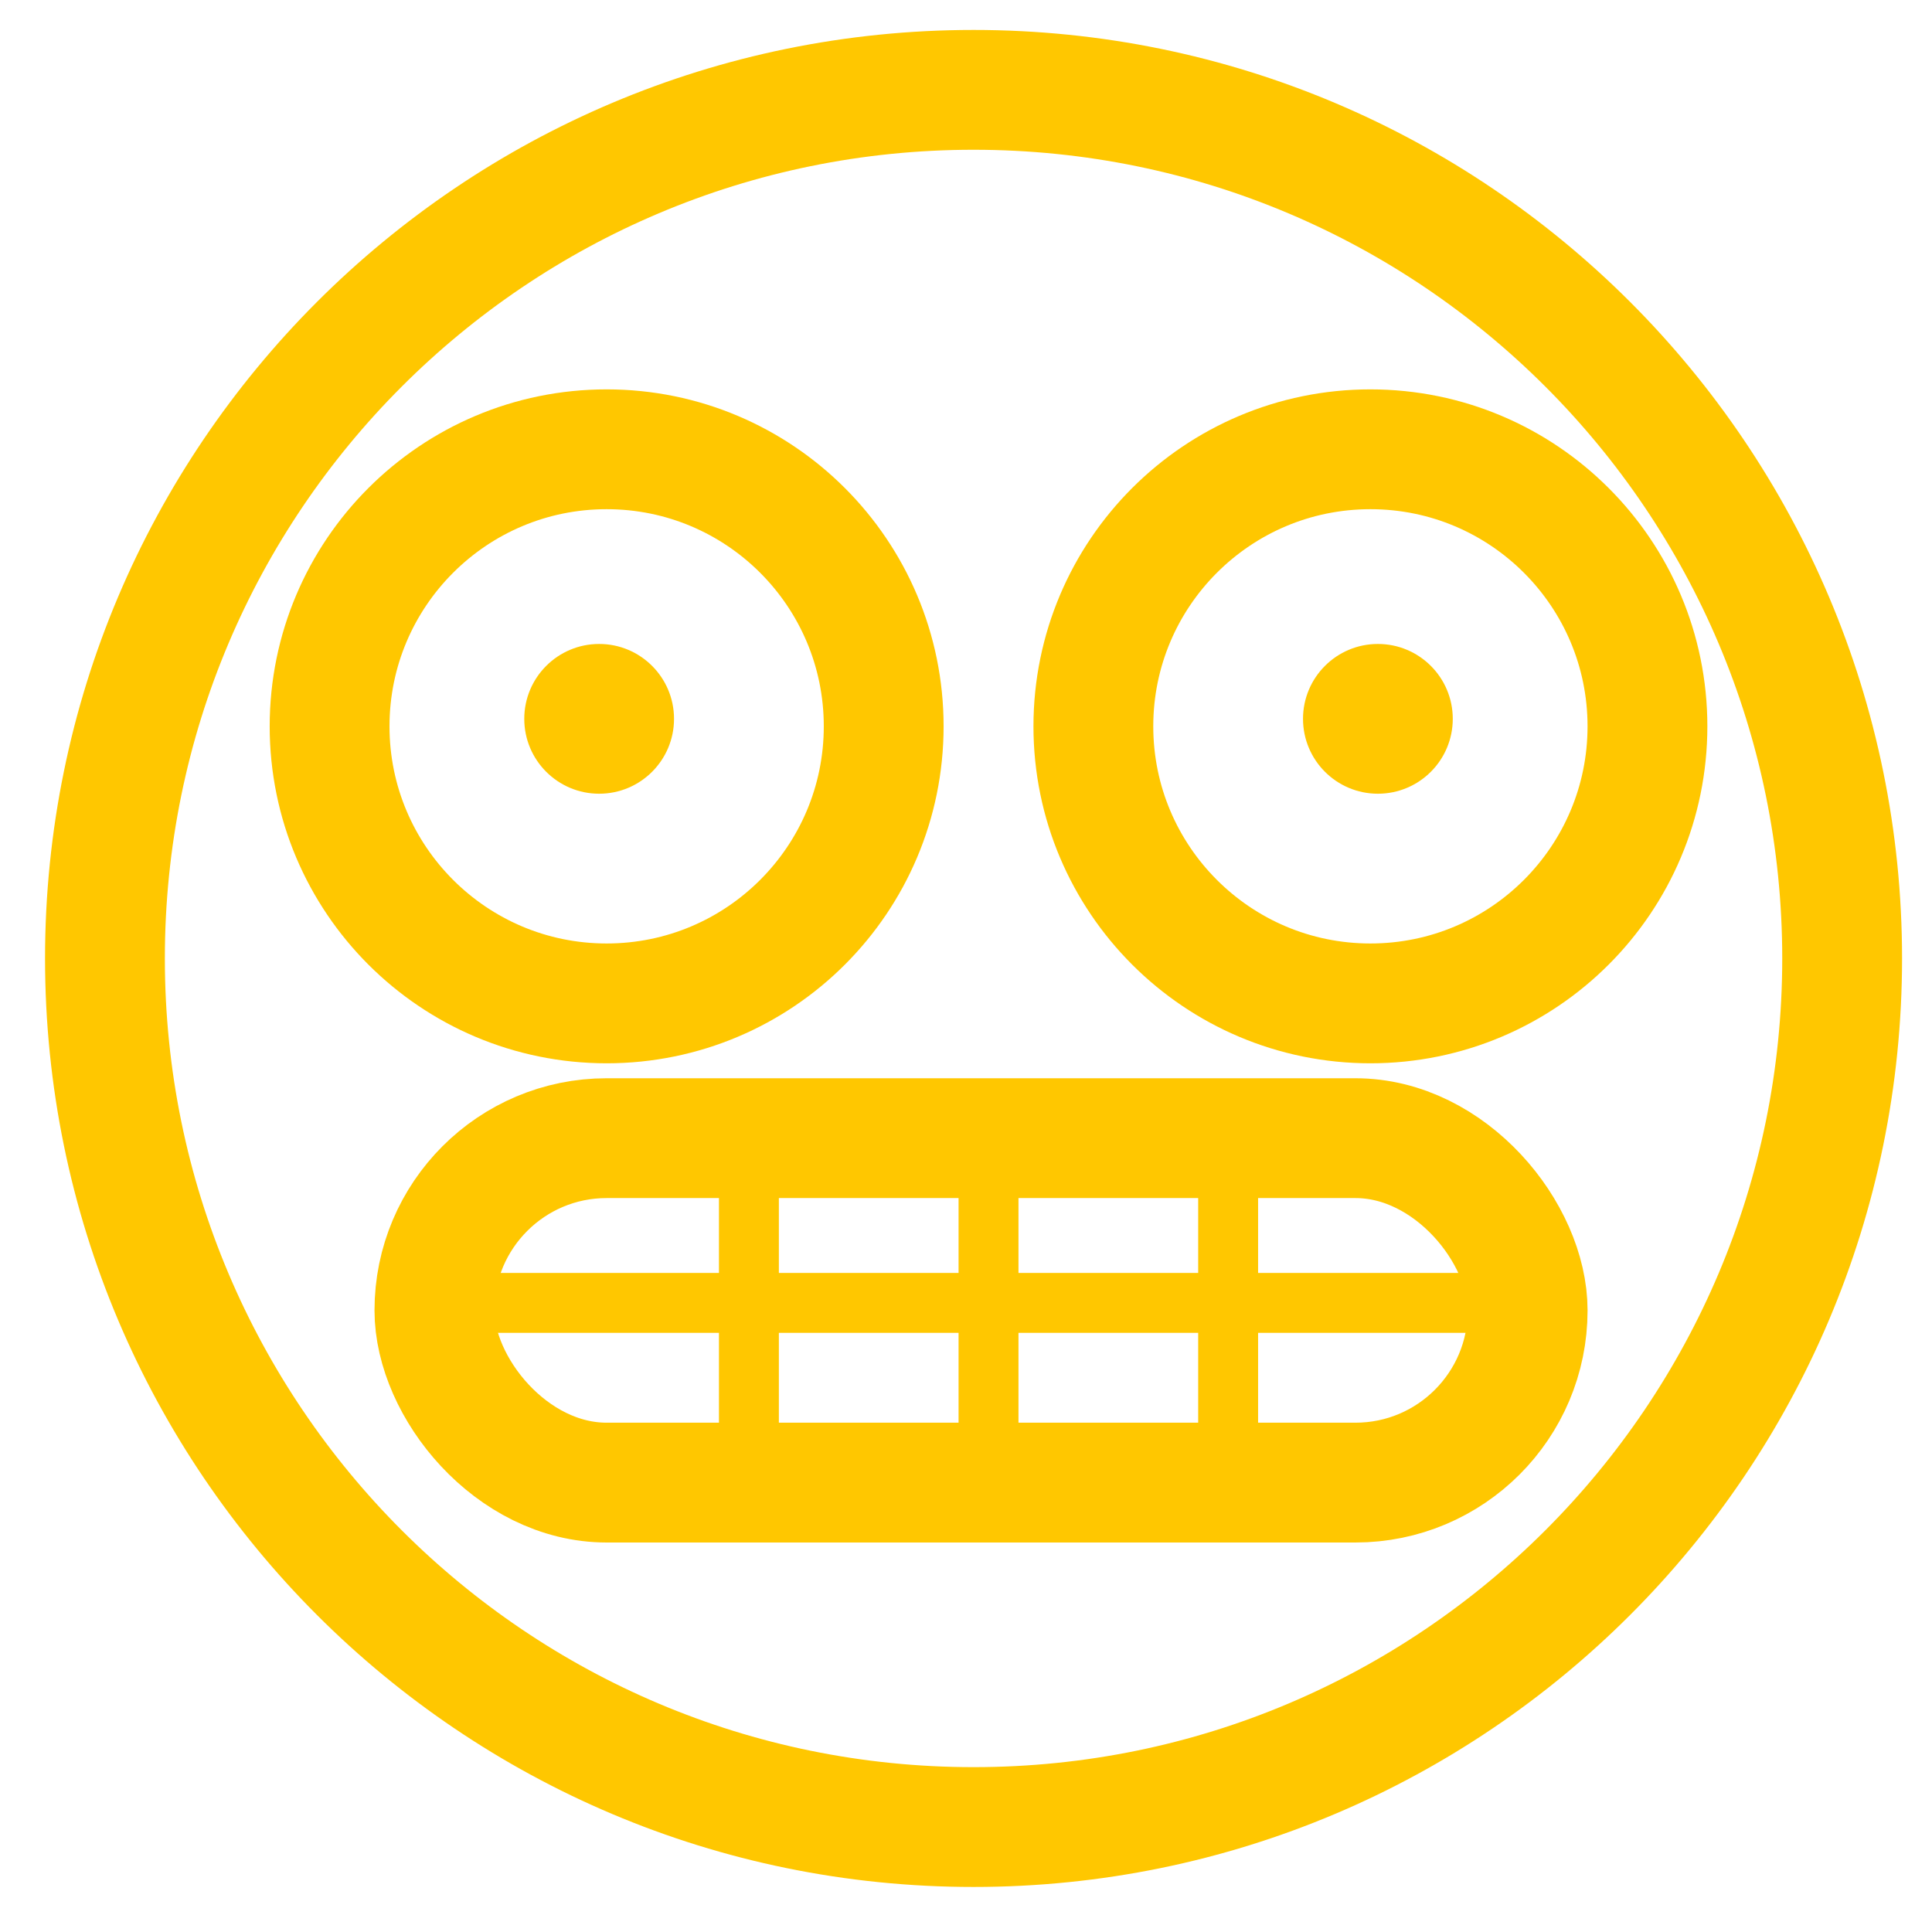<svg width="128" height="128" viewBox="0 0 128 128" fill="none" xmlns="http://www.w3.org/2000/svg">
<path d="M64.5 121.047C96.282 121.047 122.047 95.282 122.047 63.5C122.047 31.718 96.282 5.953 64.5 5.953C32.718 5.953 6.953 31.718 6.953 63.5C6.953 95.282 32.718 121.047 64.5 121.047Z" stroke="#FFC700" stroke-width="7.938" stroke-linejoin="round"/>
<path d="M91.289 52.586C94.029 52.586 96.25 50.365 96.25 47.625C96.25 44.885 94.029 42.664 91.289 42.664C88.549 42.664 86.328 44.885 86.328 47.625C86.328 50.365 88.549 52.586 91.289 52.586Z" fill="#FFC700"/>
<path d="M39.695 52.586C42.435 52.586 44.656 50.365 44.656 47.625C44.656 44.885 42.435 42.664 39.695 42.664C36.956 42.664 34.734 44.885 34.734 47.625C34.734 50.365 36.956 52.586 39.695 52.586Z" fill="#FFC700"/>
<path d="M90.793 66.477C100.93 66.477 109.148 58.258 109.148 48.121C109.148 37.984 100.93 29.766 90.793 29.766C80.656 29.766 72.438 37.984 72.438 48.121C72.438 58.258 80.656 66.477 90.793 66.477Z" stroke="#FFC700" stroke-width="7.938"/>
<rect x="28.781" y="75.406" width="72.43" height="22.82" rx="11.41" stroke="#FFC700" stroke-width="7.938" stroke-linejoin="round"/>
<path d="M28.781 86.32H101.211" stroke="#FFC700" stroke-width="3.969"/>
<path d="M65.492 98.227L65.492 75.406" stroke="#FFC700" stroke-width="3.969"/>
<path d="M49.617 98.227L49.617 75.406" stroke="#FFC700" stroke-width="3.969"/>
<path d="M81.367 98.227L81.367 75.406" stroke="#FFC700" stroke-width="3.969"/>
<path d="M40.191 66.477C50.329 66.477 58.547 58.258 58.547 48.121C58.547 37.984 50.329 29.766 40.191 29.766C30.054 29.766 21.836 37.984 21.836 48.121C21.836 58.258 30.054 66.477 40.191 66.477Z" stroke="#FFC700" stroke-width="7.938"/>
</svg>
